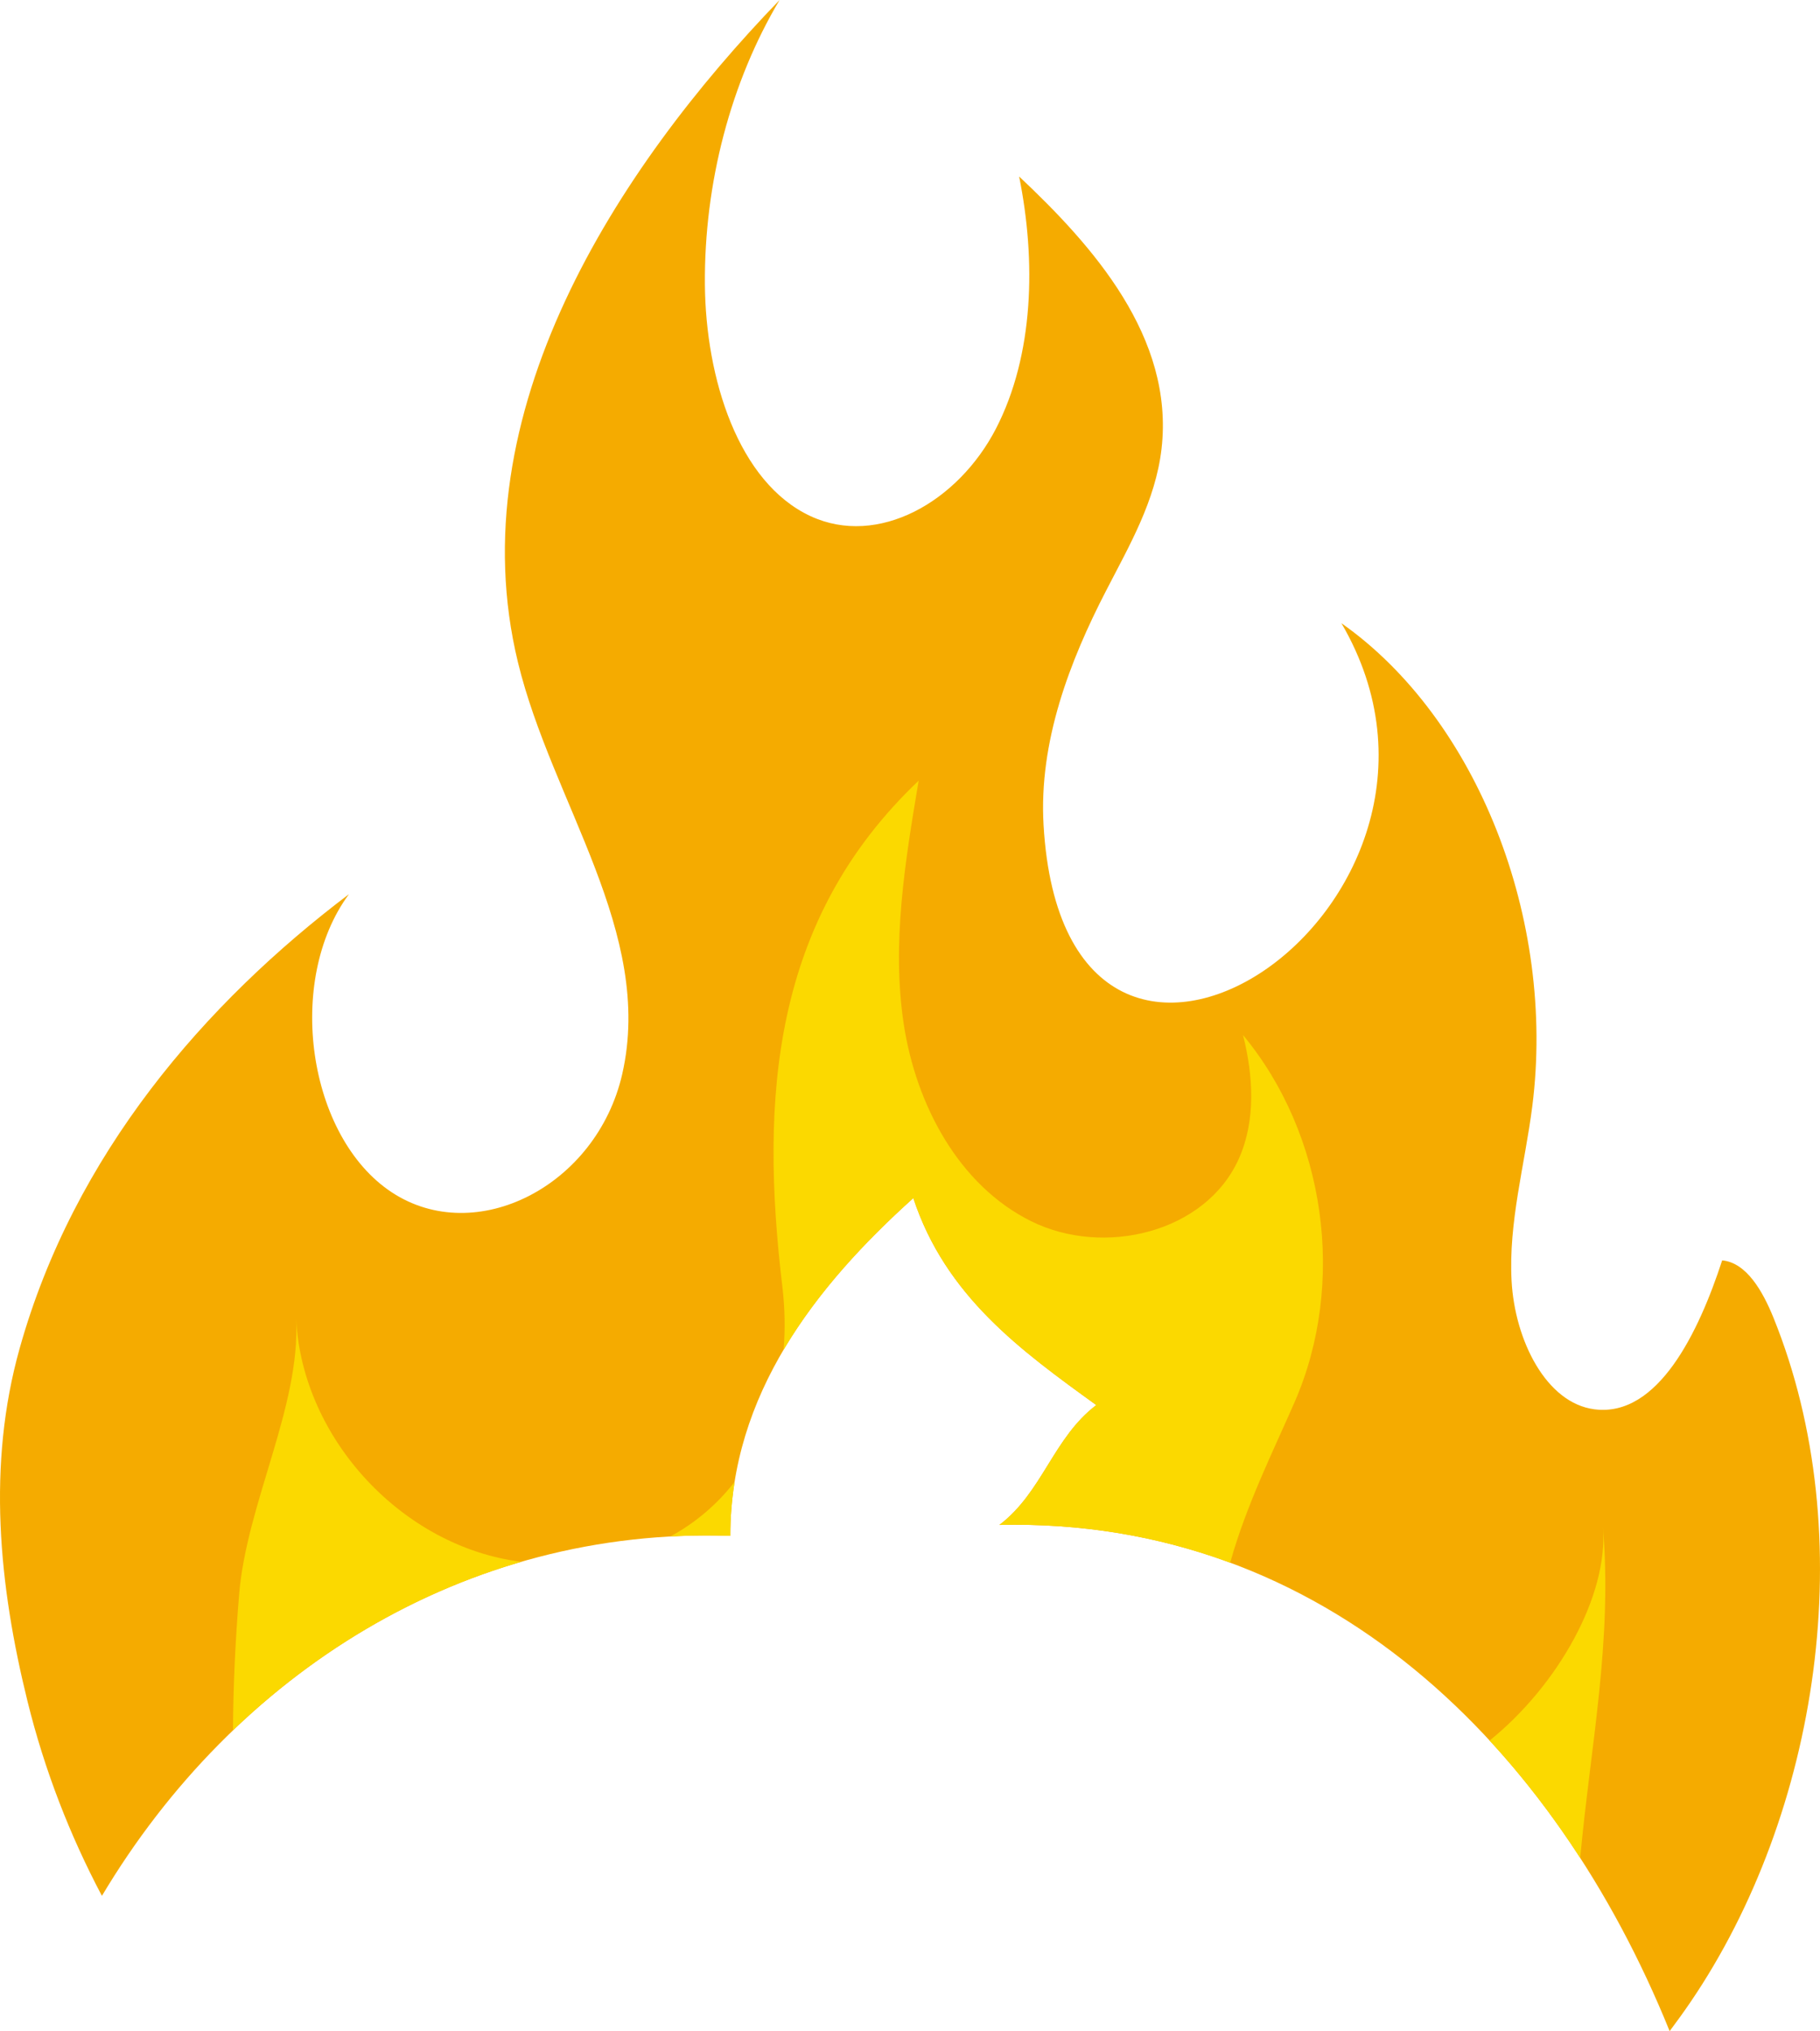 <svg version="1.1" id="图层_1" x="0px" y="0px" width="85.204px" height="95.06px" viewBox="0 0 85.204 95.06" enable-background="new 0 0 85.204 95.06" xml:space="preserve" xmlns="http://www.w3.org/2000/svg" xmlns:xlink="http://www.w3.org/1999/xlink" xmlns:xml="http://www.w3.org/XML/1998/namespace">
  <g>
    <path fill-rule="evenodd" clip-rule="evenodd" fill="#F5AB00" d="M79.152,93.684c-0.321,0.472-0.651,0.929-0.987,1.376
		C72.804,81.808,62.07,71.018,46.788,71.369c2.016-1.53,2.52-4.079,4.536-5.609c-3.527-2.55-7.056-5.099-8.567-9.688
		c-4.536,4.079-8.567,9.179-8.567,15.808c-12.46-0.42-23.203,6.435-29.419,16.849c-1.493-2.819-2.682-5.865-3.48-9.093
		c-1.346-5.441-1.9-11.076-0.373-16.522c2.55-9.102,8.673-16.165,15.417-21.264c-2.989,4.049-1.935,11.356,2.006,13.952
		c3.946,2.595,9.596-0.306,10.79-5.538c1.506-6.614-3.286-12.687-4.884-19.27C21.424,19.357,28.872,7.889,36.497,0
		C34.209,3.84,32.964,8.577,33,13.309c0.035,4.391,1.557,9.281,4.954,10.851c3.145,1.453,6.889-0.653,8.673-4.1
		c1.779-3.447,1.88-7.853,1.084-11.8c3.447,3.243,7.267,7.516,6.667,12.743c-0.283,2.443-1.512,4.538-2.591,6.634
		c-1.713,3.314-3.159,7.078-2.932,10.979c1.018,17.552,21.716,3.85,13.944-9.449c6.345,4.462,10.054,13.845,8.935,22.615
		c-0.348,2.728-1.119,5.42-0.968,8.174s1.608,5.711,3.881,6.002c2.973,0.382,4.883-3.616,5.977-6.971
		c1.139,0.107,1.895,1.438,2.399,2.677C87.17,71.9,85.14,84.872,79.152,93.684z" class="color c1"/>
    <path fill-rule="evenodd" clip-rule="evenodd" fill="#FBD900" d="M73.977,86.953c-1.271-1.964-2.685-3.808-4.24-5.493
		c3.203-2.582,5.574-6.795,5.304-10.01C75.494,76.793,74.468,81.66,73.977,86.953z M13.864,61.732
		c0.207,4.105-2.323,8.638-2.671,12.906c-0.171,2.109-0.276,4.225-0.285,6.339c3.826-3.669,8.411-6.406,13.498-7.882
		C18.888,72.407,14.15,67.378,13.864,61.732z M31.387,71.907c0.923-0.05,1.858-0.06,2.802-0.028c0-0.869,0.072-1.709,0.203-2.527
		C33.588,70.387,32.583,71.257,31.387,71.907z M58.001,54.221c-1.552,3.483-6.34,4.615-9.731,2.932
		c-3.392-1.683-5.387-5.451-5.962-9.23c-0.57-3.773,0.066-7.618,0.7-11.387c-6.879,6.527-7.433,14.88-6.38,23.696
		c0.12,1.002,0.135,1.987,0.056,2.941c1.583-2.677,3.76-5.023,6.073-7.102c1.512,4.589,5.04,7.139,8.567,9.688
		c-2.016,1.53-2.52,4.08-4.536,5.609c3.903-0.09,7.508,0.55,10.804,1.769c0.739-2.672,2.073-5.354,3.015-7.515
		c2.434-5.573,1.457-12.513-2.414-17.179C58.672,50.345,58.798,52.431,58.001,54.221z" class="color c2"/>
  </g>
</svg>